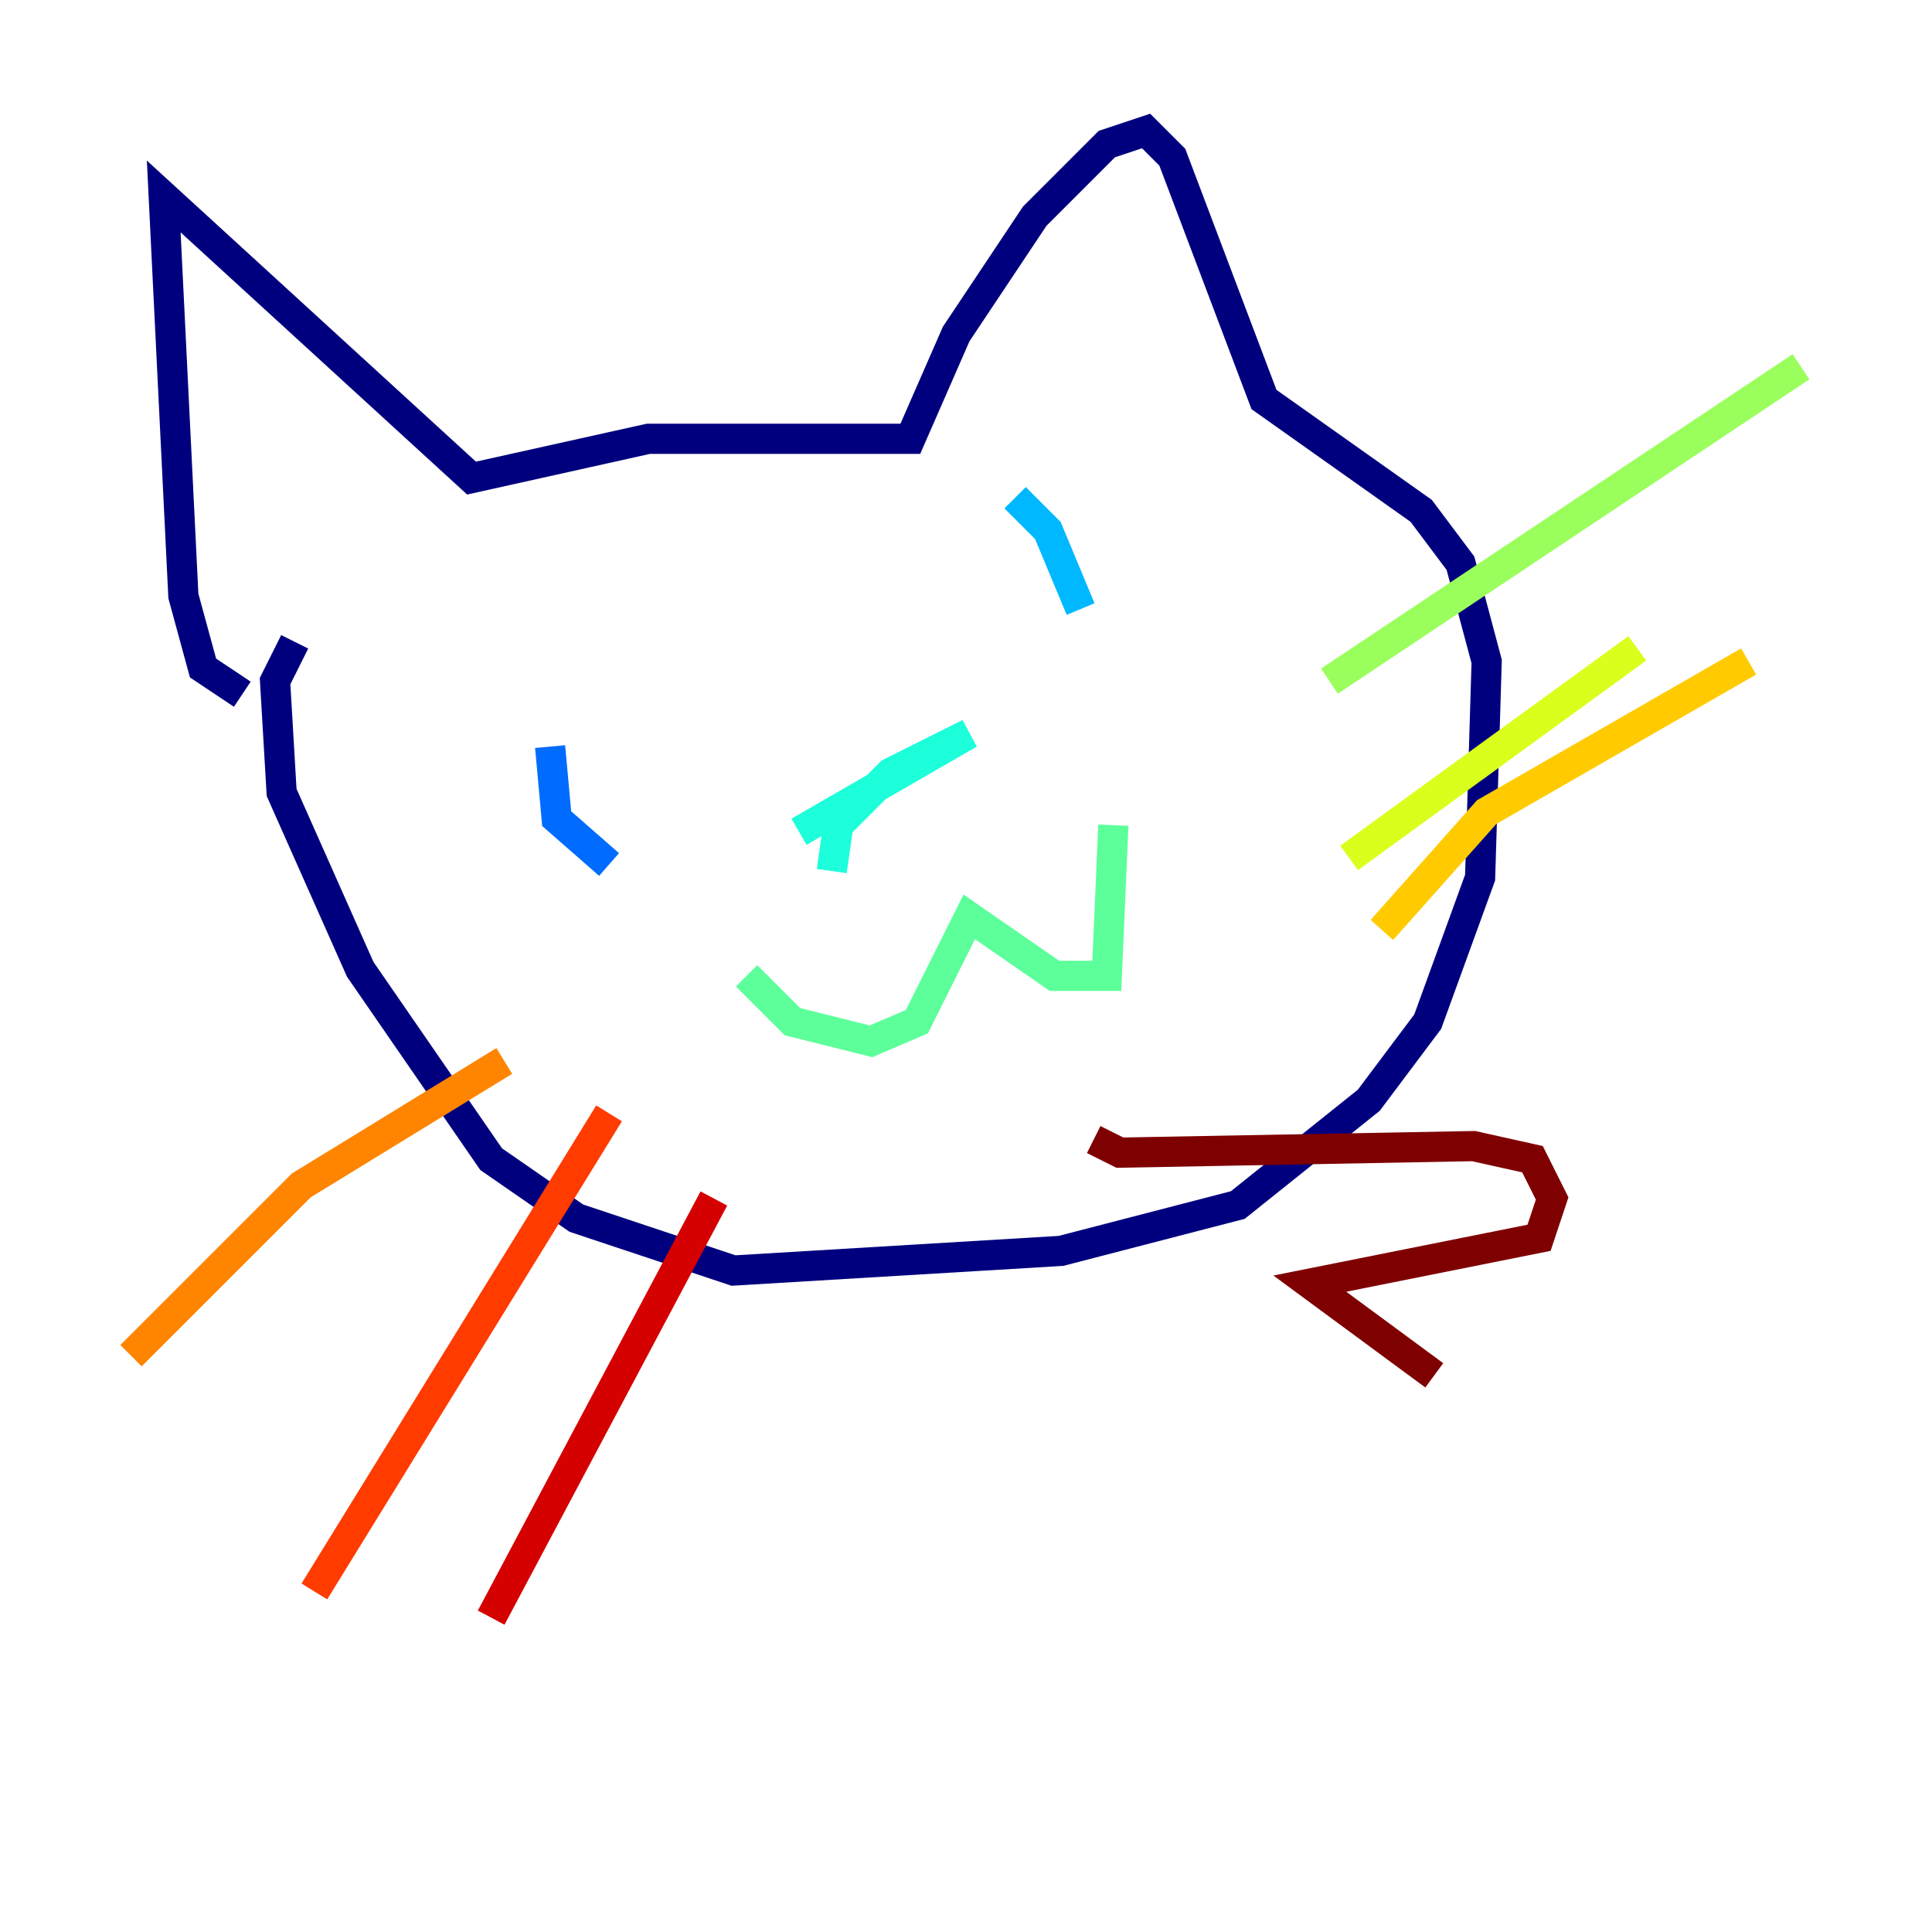 <?xml version="1.0" encoding="utf-8" ?>
<svg baseProfile="tiny" height="128" version="1.2" viewBox="0,0,128,128" width="128" xmlns="http://www.w3.org/2000/svg" xmlns:ev="http://www.w3.org/2001/xml-events" xmlns:xlink="http://www.w3.org/1999/xlink"><defs /><polyline fill="none" points="16.054,45.993 13.451,44.258 12.149,39.485 10.848,13.017 31.241,31.675 42.956,29.071 60.312,29.071 63.349,22.129 68.556,14.319 73.329,9.546 75.932,8.678 77.668,10.414 83.742,26.468 94.156,33.844 96.759,37.315 98.495,43.824 98.061,58.142 94.59,67.688 90.685,72.895 82.007,79.837 70.291,82.875 48.597,84.176 38.183,80.705 32.542,76.8 23.864,64.217 18.658,52.502 18.224,45.125 19.525,42.522" stroke="#00007f" stroke-width="2" /><polyline fill="none" points="41.654,54.237 41.654,54.237" stroke="#0000d5" stroke-width="2" /><polyline fill="none" points="71.593,41.654 71.593,41.654" stroke="#001cff" stroke-width="2" /><polyline fill="none" points="36.447,49.464 36.881,54.237 40.352,57.275" stroke="#006cff" stroke-width="2" /><polyline fill="none" points="67.254,32.976 69.424,35.146 71.593,40.352" stroke="#00b8ff" stroke-width="2" /><polyline fill="none" points="52.936,55.105 64.217,48.597 59.01,51.2 55.539,54.671 55.105,57.709" stroke="#1cffda" stroke-width="2" /><polyline fill="none" points="49.464,64.651 52.502,67.688 57.709,68.99 60.746,67.688 64.217,60.746 69.858,64.651 73.329,64.651 73.763,54.671" stroke="#5cff9a" stroke-width="2" /><polyline fill="none" points="88.081,45.125 119.322,24.298" stroke="#9aff5c" stroke-width="2" /><polyline fill="none" points="89.383,56.841 108.475,42.956" stroke="#daff1c" stroke-width="2" /><polyline fill="none" points="91.552,61.614 98.495,53.803 115.851,43.824" stroke="#ffcb00" stroke-width="2" /><polyline fill="none" points="33.41,70.291 19.959,78.536 8.678,89.817" stroke="#ff8500" stroke-width="2" /><polyline fill="none" points="40.352,73.763 20.827,105.437" stroke="#ff3b00" stroke-width="2" /><polyline fill="none" points="47.295,79.403 32.542,107.173" stroke="#d50000" stroke-width="2" /><polyline fill="none" points="72.461,75.498 74.197,76.366 97.627,75.932 101.532,76.8 102.834,79.403 101.966,82.007 86.78,85.044 95.024,91.119" stroke="#7f0000" stroke-width="2" /></svg>